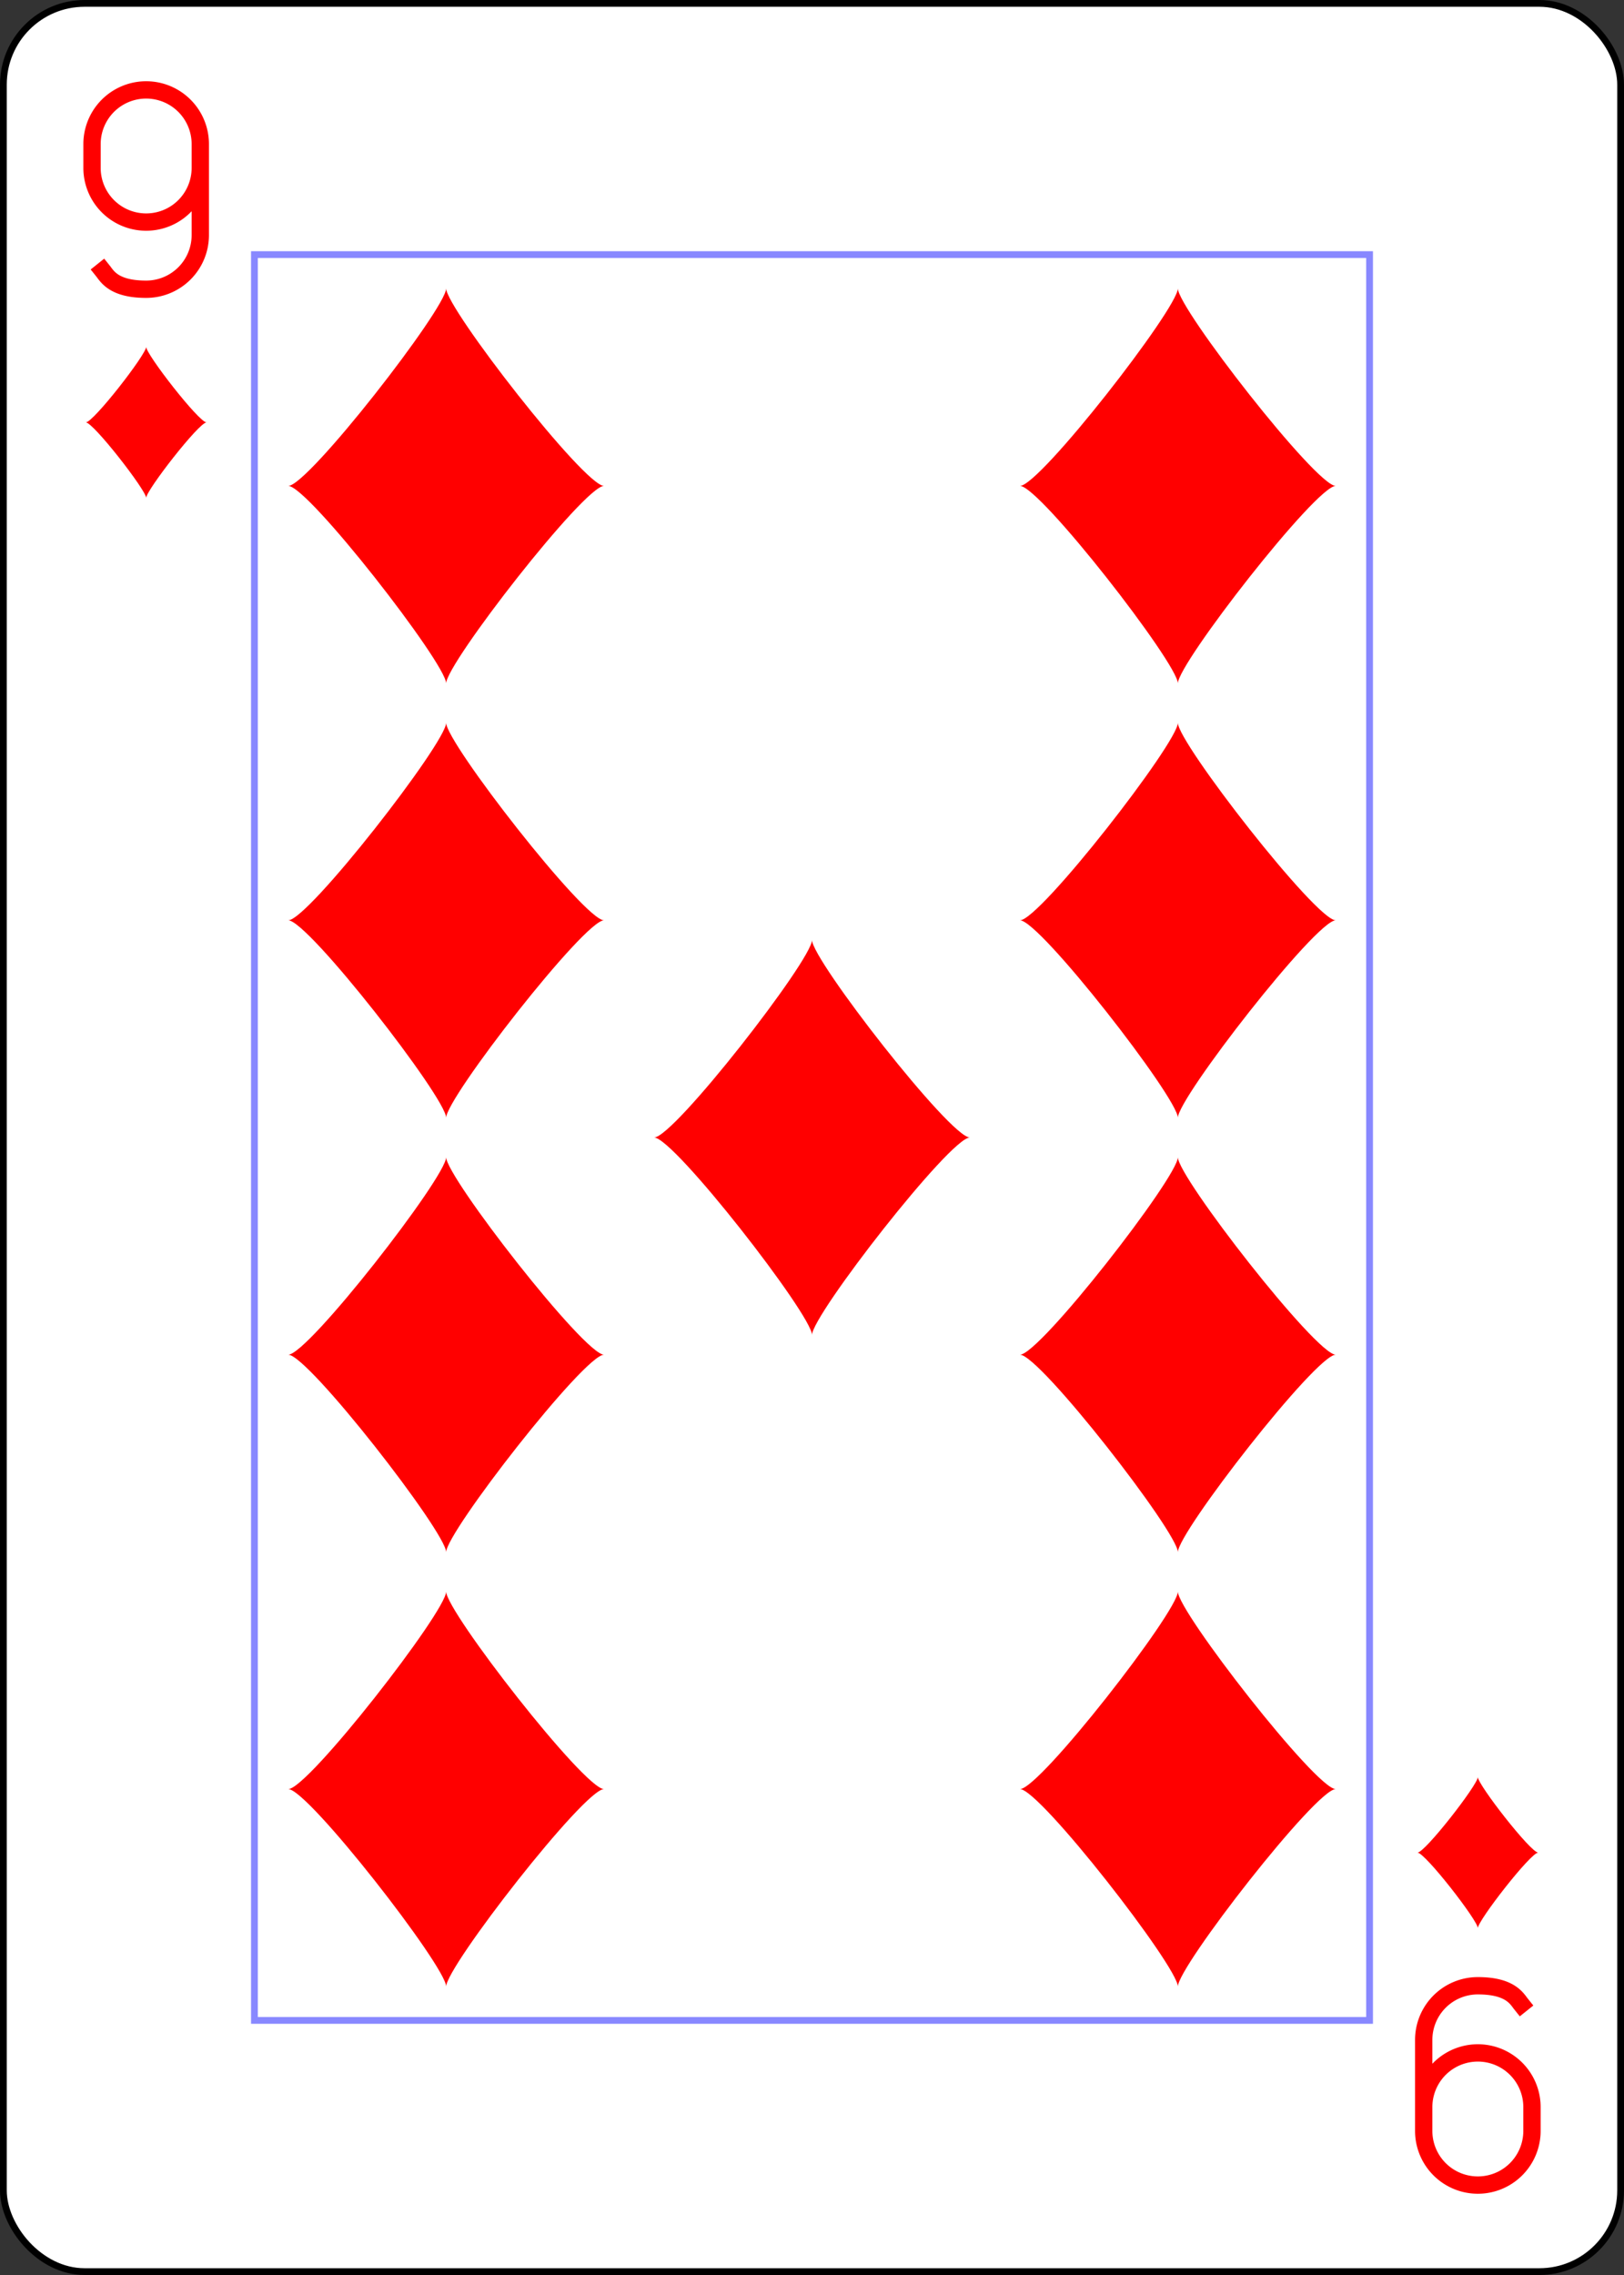 <?xml version="1.0" encoding="UTF-8" standalone="no"?>
<svg xmlns="http://www.w3.org/2000/svg"
  xmlns:xlink="http://www.w3.org/1999/xlink" class="card" face="9D" height="3.5in" preserveAspectRatio="none" viewBox="-120 -168 240 336" width="2.5in">
  <rect x="-120" y="-168" width="240" height="336" fill="#333333" stroke="none"/>
  <defs>
    <symbol id="SD9" viewBox="-600 -600 1200 1200" preserveAspectRatio="xMinYMid">
      <path d="M-400 0C-350 0 0 -450 0 -500C0 -450 350 0 400 0C350 0 0 450 0 500C0 450 -350 0 -400 0Z" fill="red"></path>
    </symbol>
    <symbol id="VD9" viewBox="-500 -500 1000 1000" preserveAspectRatio="xMinYMid">
      <path d="M250 -100A250 250 0 0 1 -250 -100L-250 -210A250 250 0 0 1 250 -210L250 210A250 250 0 0 1 0 460C-150 460 -180 400 -200 375" stroke="red" stroke-width="80" stroke-linecap="square" stroke-miterlimit="1.5" fill="none"></path>
    </symbol>
    <rect id="XD9" width="164.8" height="260.8" x="-82.4" y="-130.4"></rect>
  </defs>
  <rect width="239" height="335" x="-119.5" y="-167.5" rx="12" ry="12" fill="white" stroke="black"></rect>
  <use xlink:href="#XD9" width="164.8" height="260.8" stroke="#88f" fill="white"></use>
  <use xlink:href="#VD9" height="32" width="32" x="-114.4" y="-156"></use>
  <use xlink:href="#SD9" height="26.769" width="26.769" x="-111.784" y="-119"></use>
  <use xlink:href="#SD9" height="70" width="70" x="-89.067" y="-131.234"></use>
  <use xlink:href="#SD9" height="70" width="70" x="19.067" y="-131.234"></use>
  <use xlink:href="#SD9" height="70" width="70" x="-89.067" y="-67.078"></use>
  <use xlink:href="#SD9" height="70" width="70" x="19.067" y="-67.078"></use>
  <use xlink:href="#SD9" height="70" width="70" x="-35" y="-35"></use>
  <g transform="rotate(180)">
    <use xlink:href="#VD9" height="32" width="32" x="-114.4" y="-156"></use>
    <use xlink:href="#SD9" height="26.769" width="26.769" x="-111.784" y="-119"></use>
    <use xlink:href="#SD9" height="70" width="70" x="-89.067" y="-131.234"></use>
    <use xlink:href="#SD9" height="70" width="70" x="19.067" y="-131.234"></use>
    <use xlink:href="#SD9" height="70" width="70" x="-89.067" y="-67.078"></use>
    <use xlink:href="#SD9" height="70" width="70" x="19.067" y="-67.078"></use>
  </g>
</svg>